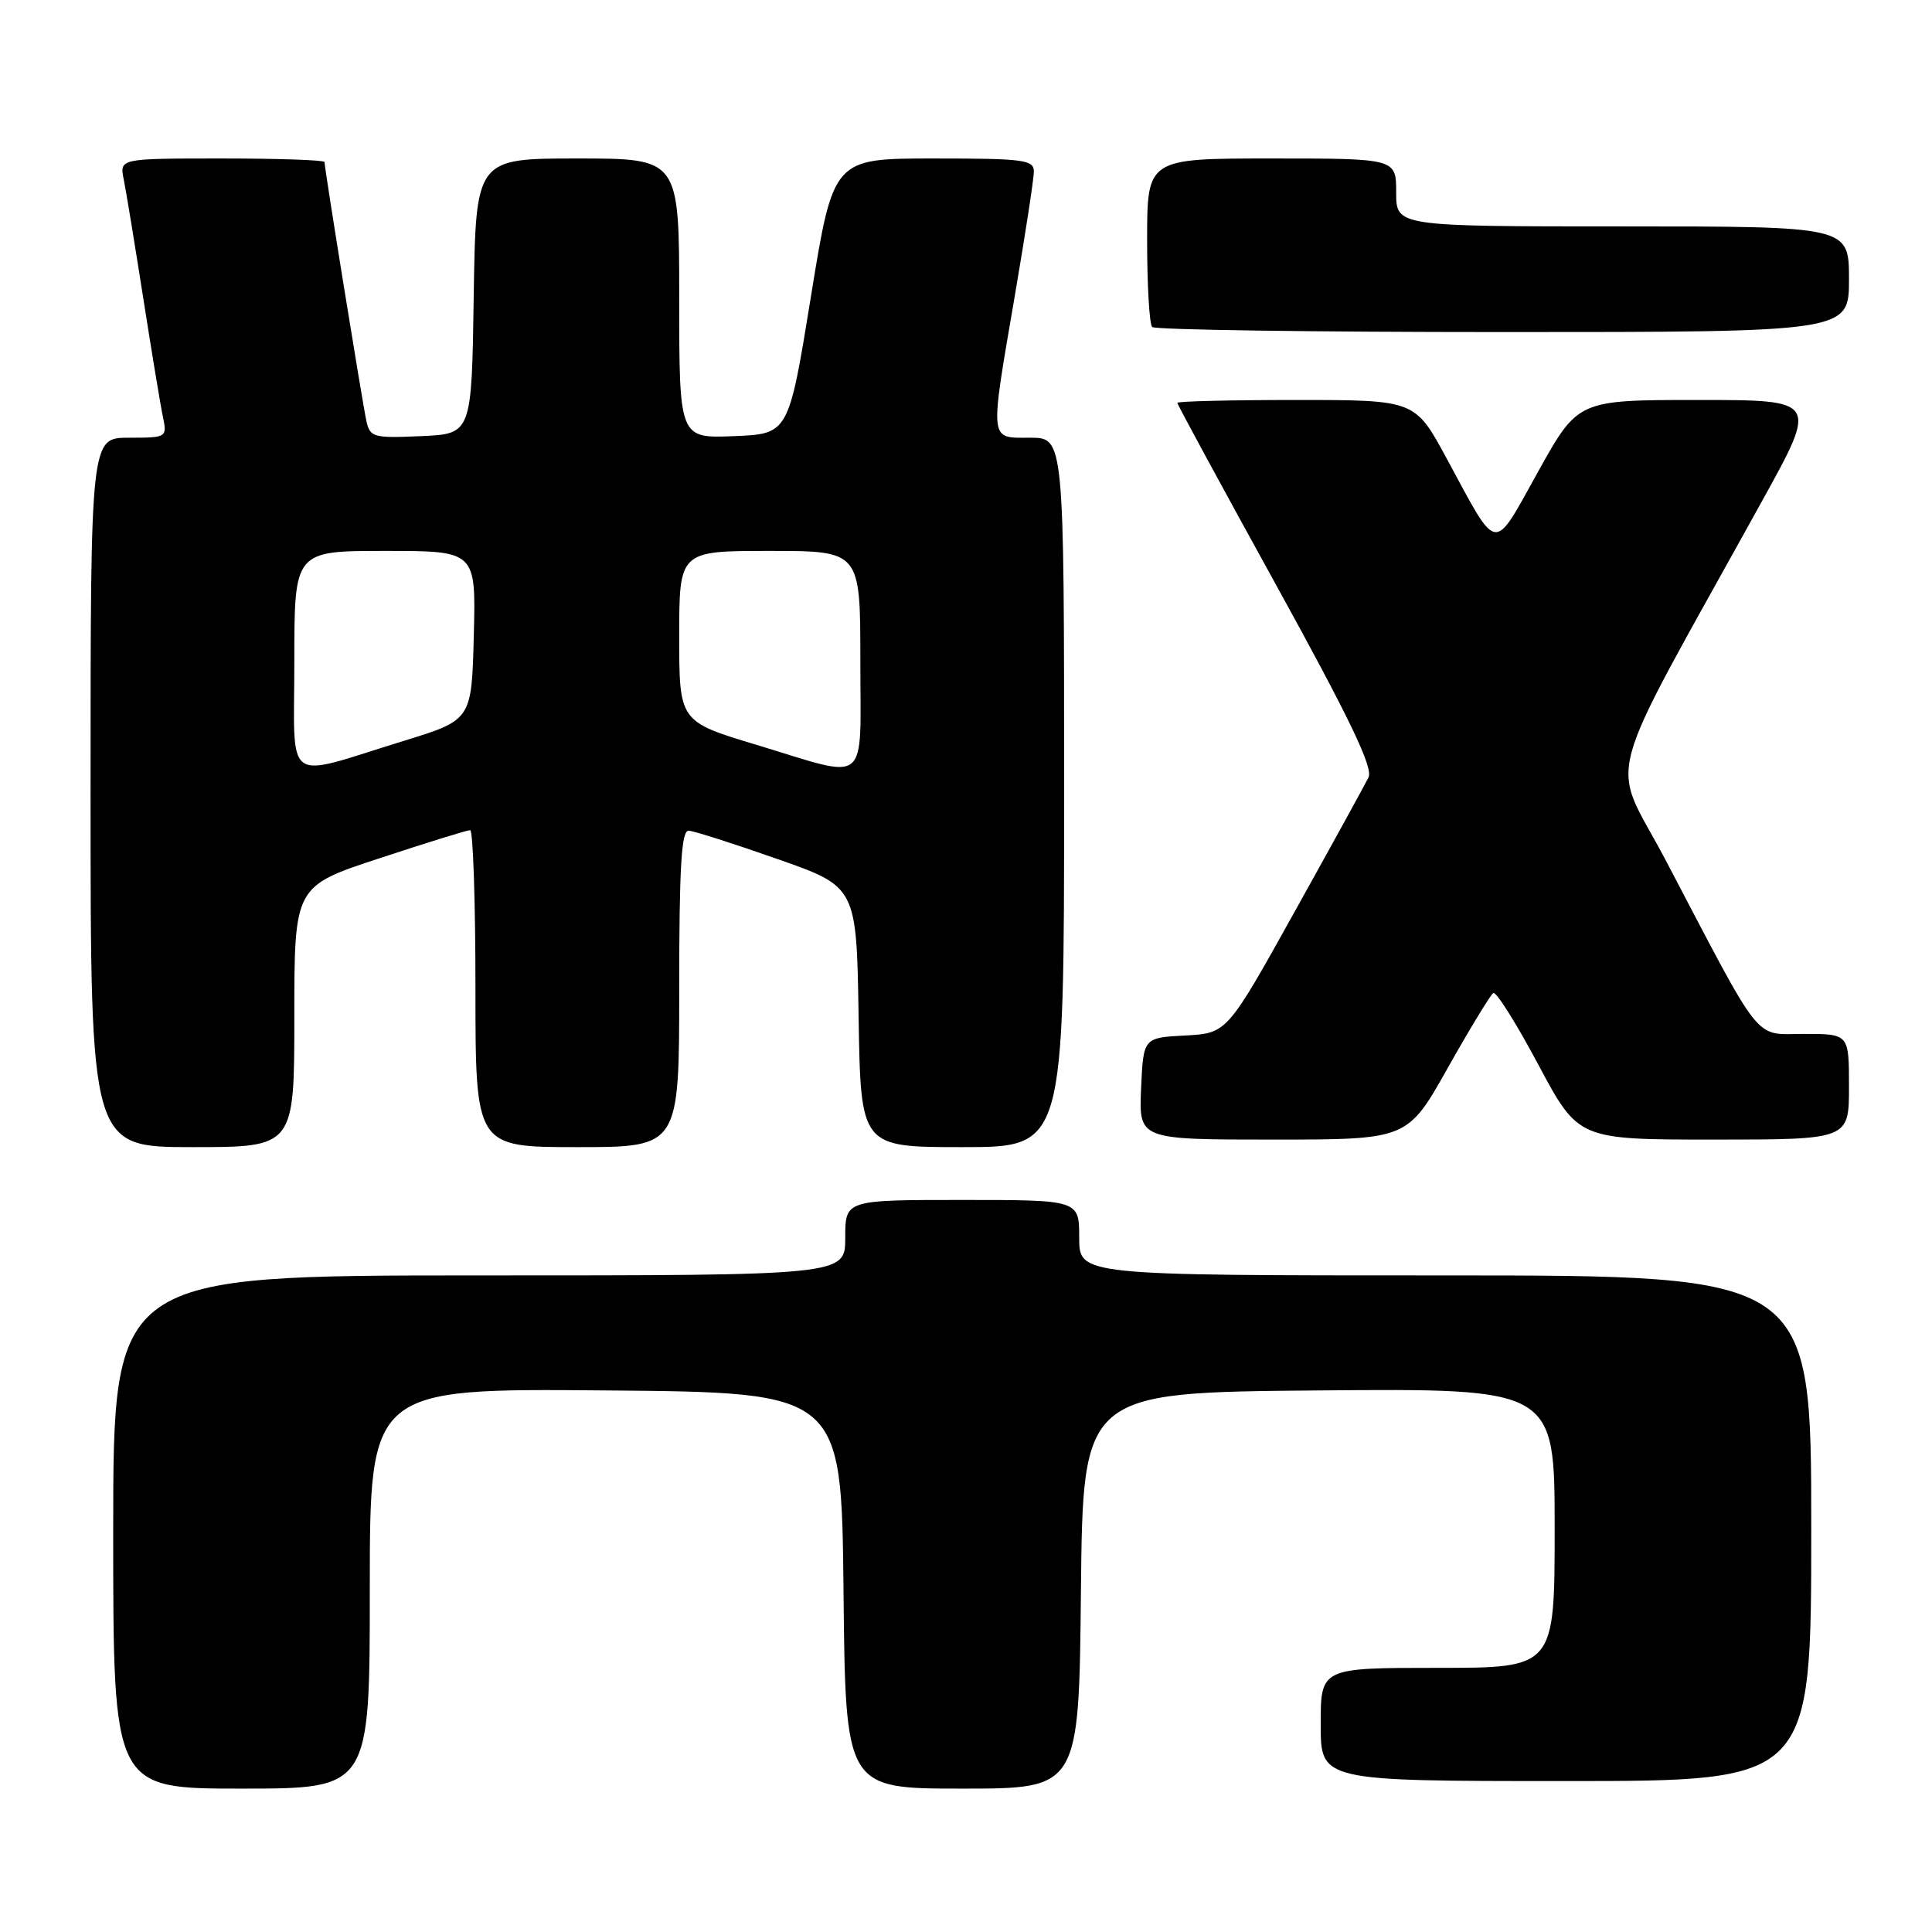 <?xml version="1.0" encoding="UTF-8" standalone="no"?>
<!DOCTYPE svg PUBLIC "-//W3C//DTD SVG 1.1//EN" "http://www.w3.org/Graphics/SVG/1.1/DTD/svg11.dtd" >
<svg xmlns="http://www.w3.org/2000/svg" xmlns:xlink="http://www.w3.org/1999/xlink" version="1.1" viewBox="0 0 256 256">
 <g >
 <path fill="currentColor"
d=" M 49.00 210.49 C 49.00 183.97 49.00 183.97 80.25 184.24 C 111.50 184.50 111.50 184.50 111.77 210.75 C 112.03 237.00 112.03 237.00 127.50 237.00 C 142.97 237.00 142.97 237.00 143.23 210.75 C 143.50 184.50 143.50 184.50 174.75 184.24 C 206.00 183.97 206.00 183.97 206.00 202.49 C 206.00 221.00 206.00 221.00 190.50 221.00 C 175.00 221.00 175.00 221.00 175.00 228.50 C 175.00 236.00 175.00 236.00 207.50 236.00 C 240.00 236.00 240.00 236.00 240.00 202.50 C 240.00 169.00 240.00 169.00 191.50 169.00 C 143.00 169.00 143.00 169.00 143.00 164.00 C 143.00 159.00 143.00 159.00 127.50 159.00 C 112.00 159.00 112.00 159.00 112.00 164.00 C 112.00 169.00 112.00 169.00 63.50 169.00 C 15.00 169.00 15.00 169.00 15.00 203.00 C 15.00 237.00 15.00 237.00 32.00 237.00 C 49.00 237.00 49.00 237.00 49.00 210.49 Z  M 39.00 134.72 C 39.00 117.43 39.00 117.43 50.30 113.72 C 56.51 111.67 61.91 110.00 62.30 110.00 C 62.68 110.00 63.00 119.45 63.00 131.00 C 63.00 152.00 63.00 152.00 76.50 152.00 C 90.00 152.00 90.00 152.00 90.00 131.00 C 90.00 114.83 90.29 110.02 91.25 110.07 C 91.94 110.10 97.22 111.79 103.00 113.82 C 113.50 117.50 113.50 117.50 113.77 134.75 C 114.05 152.00 114.05 152.00 127.52 152.00 C 141.00 152.00 141.00 152.00 141.00 105.00 C 141.00 58.00 141.00 58.00 136.50 58.00 C 131.02 58.00 131.11 58.82 134.50 39.00 C 135.86 31.02 136.99 23.71 136.99 22.75 C 137.00 21.17 135.70 21.00 123.71 21.00 C 110.42 21.00 110.42 21.00 107.46 39.25 C 104.50 57.50 104.50 57.50 97.25 57.79 C 90.00 58.09 90.00 58.09 90.00 39.54 C 90.00 21.00 90.00 21.00 76.52 21.00 C 63.05 21.00 63.05 21.00 62.77 39.25 C 62.50 57.50 62.50 57.50 55.78 57.79 C 49.48 58.07 49.03 57.95 48.55 55.79 C 48.04 53.48 43.00 22.34 43.00 21.47 C 43.00 21.21 36.89 21.00 29.42 21.00 C 15.84 21.00 15.84 21.00 16.39 23.75 C 16.70 25.26 17.86 32.35 18.98 39.50 C 20.10 46.65 21.27 53.74 21.59 55.25 C 22.15 57.96 22.09 58.00 17.08 58.00 C 12.00 58.00 12.00 58.00 12.00 105.00 C 12.00 152.00 12.00 152.00 25.50 152.00 C 39.00 152.00 39.00 152.00 39.00 134.72 Z  M 191.84 141.50 C 194.78 136.28 197.50 131.81 197.87 131.58 C 198.25 131.35 200.93 135.62 203.84 141.08 C 209.14 151.00 209.14 151.00 227.07 151.00 C 245.00 151.00 245.00 151.00 245.00 144.00 C 245.00 137.00 245.00 137.00 239.07 137.00 C 232.29 137.00 233.76 138.85 220.71 113.98 C 213.33 99.94 211.80 105.62 233.56 66.25 C 240.88 53.00 240.88 53.00 224.98 53.00 C 209.09 53.00 209.09 53.00 203.80 62.51 C 197.74 73.39 198.60 73.52 191.69 60.75 C 187.50 53.00 187.50 53.00 171.75 53.00 C 163.09 53.00 156.00 53.17 156.00 53.38 C 156.00 53.59 161.89 64.45 169.09 77.51 C 178.81 95.15 181.97 101.72 181.34 103.00 C 180.88 103.94 176.47 111.96 171.54 120.82 C 162.59 136.91 162.59 136.91 157.04 137.21 C 151.50 137.50 151.50 137.50 151.20 144.25 C 150.91 151.00 150.91 151.00 168.70 151.00 C 186.50 151.00 186.50 151.00 191.84 141.50 Z  M 245.00 37.00 C 245.00 30.00 245.00 30.00 215.00 30.00 C 185.00 30.00 185.00 30.00 185.00 25.50 C 185.00 21.00 185.00 21.00 168.50 21.00 C 152.00 21.00 152.00 21.00 152.00 31.83 C 152.00 37.79 152.30 42.97 152.67 43.33 C 153.03 43.70 173.96 44.00 199.17 44.00 C 245.00 44.00 245.00 44.00 245.00 37.00 Z  M 39.00 87.58 C 39.00 73.00 39.00 73.00 51.03 73.00 C 63.07 73.00 63.07 73.00 62.78 84.20 C 62.50 95.40 62.50 95.40 53.50 98.17 C 37.33 103.15 39.00 104.38 39.00 87.58 Z  M 100.25 98.70 C 90.00 95.61 90.00 95.61 90.00 84.31 C 90.00 73.00 90.00 73.00 102.00 73.00 C 114.00 73.00 114.00 73.00 114.00 87.50 C 114.00 104.42 115.40 103.28 100.25 98.70 Z "/>
</g>
</svg>